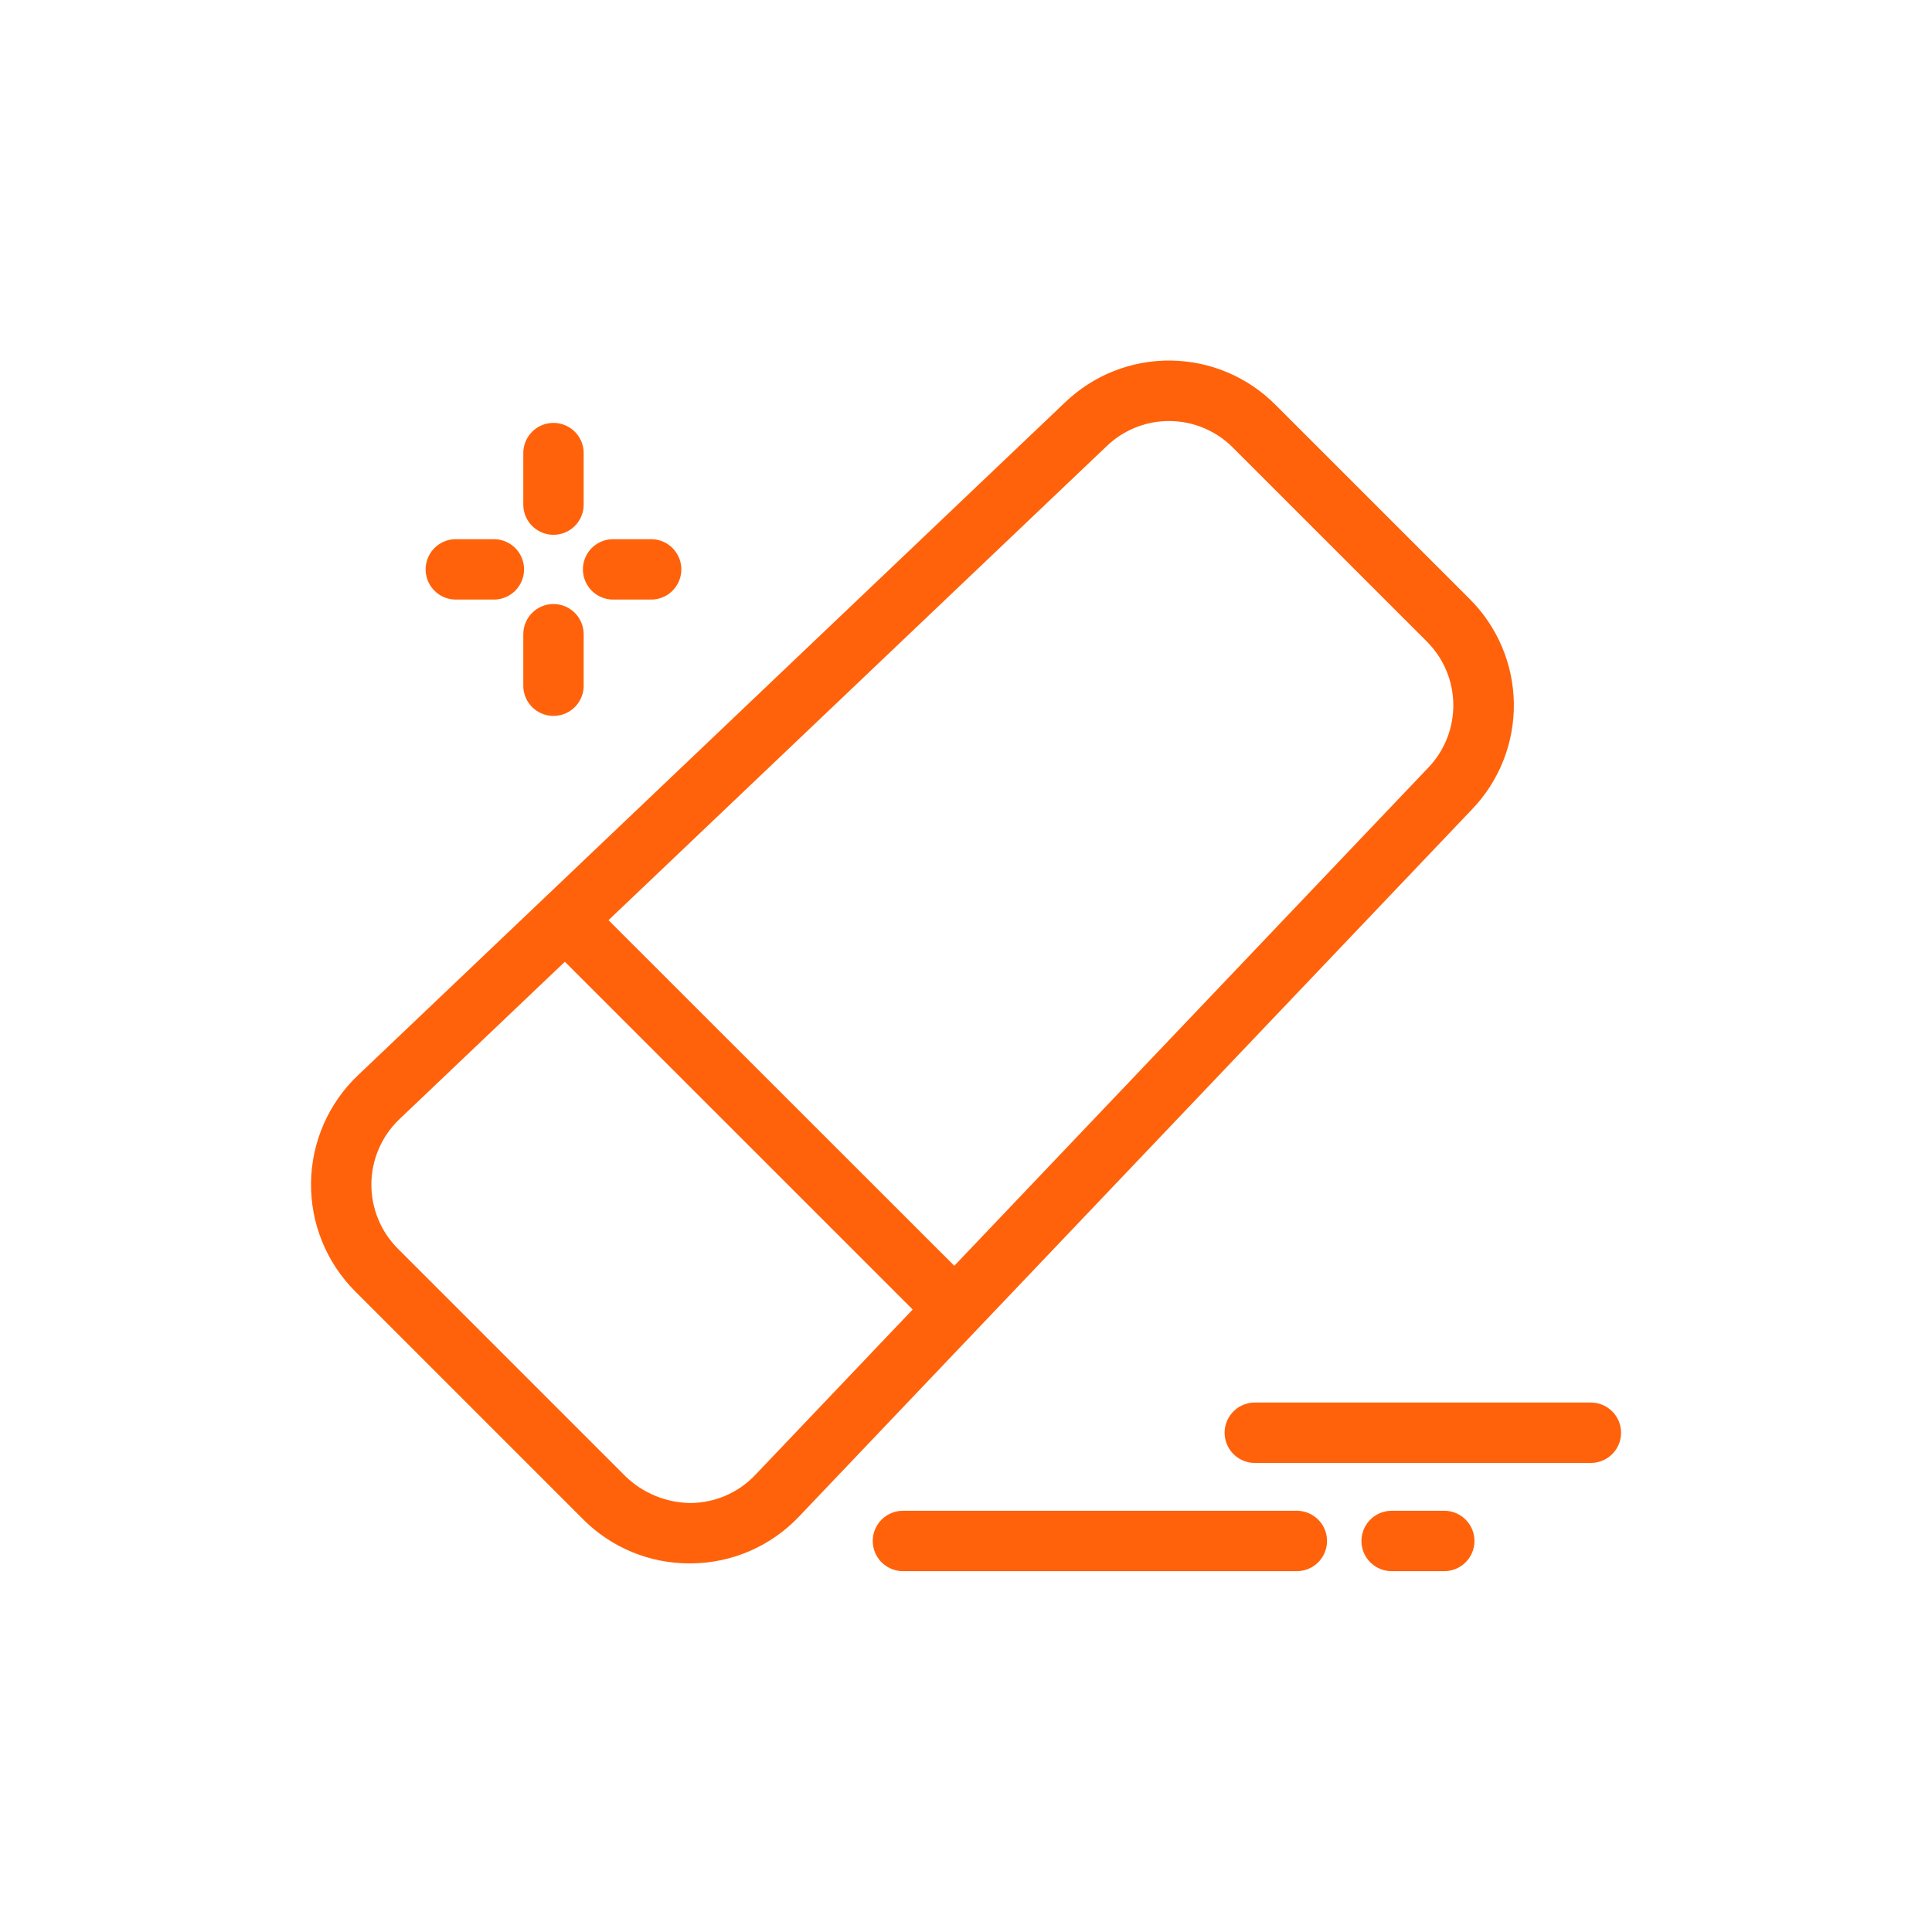 <?xml version="1.0" encoding="UTF-8"?>
<svg width="1200pt" height="1200pt" version="1.1" viewBox="0 0 1200 1200" xmlns="http://www.w3.org/2000/svg">
 <path d="m325.03 313.41v-31.988c0-6.699 3.574-12.887 9.375-16.238 5.801-3.348 12.949-3.348 18.75 0 5.801 3.352 9.375 9.539 9.375 16.238v31.988c0 6.699-3.574 12.887-9.375 16.238-5.801 3.348-12.949 3.348-18.75 0-5.801-3.352-9.375-9.539-9.375-16.238zm18.75 61.762c-4.973 0-9.742 1.977-13.258 5.492-3.516 3.516-5.492 8.285-5.492 13.258v31.988c0 6.699 3.574 12.887 9.375 16.238 5.801 3.348 12.949 3.348 18.75 0 5.801-3.352 9.375-9.539 9.375-16.238v-31.988c0-4.973-1.977-9.742-5.492-13.258-3.516-3.516-8.285-5.492-13.258-5.492zm37.031-2.773h23.625c6.699 0 12.887-3.574 16.238-9.375 3.348-5.801 3.348-12.949 0-18.75-3.352-5.801-9.539-9.375-16.238-9.375h-23.625c-6.699 0-12.887 3.574-16.238 9.375-3.348 5.801-3.348 12.949 0 18.75 3.352 5.801 9.539 9.375 16.238 9.375zm-97.688 0h23.625c6.699 0 12.887-3.574 16.238-9.375 3.348-5.801 3.348-12.949 0-18.75-3.352-5.801-9.539-9.375-16.238-9.375h-23.625c-6.699 0-12.887 3.574-16.238 9.375-3.348 5.801-3.348 12.949 0 18.75 3.352 5.801 9.539 9.375 16.238 9.375zm613.84 565.97h-32.586c-6.699 0-12.887 3.574-16.238 9.375-3.348 5.801-3.348 12.949 0 18.75 3.352 5.801 9.539 9.375 16.238 9.375h32.68c6.699 0 12.891-3.574 16.238-9.375 3.352-5.801 3.352-12.949 0-18.75-3.348-5.801-9.539-9.375-16.238-9.375zm-91.48 0h-244.65c-6.699 0-12.891 3.574-16.238 9.375-3.352 5.801-3.352 12.949 0 18.75 3.348 5.801 9.539 9.375 16.238 9.375h244.65c6.699 0 12.891-3.574 16.238-9.375 3.352-5.801 3.352-12.949 0-18.75-3.348-5.801-9.539-9.375-16.238-9.375zm182.64-67.219h-208.74c-6.699 0-12.891 3.574-16.238 9.375-3.352 5.801-3.352 12.949 0 18.75 3.348 5.801 9.539 9.375 16.238 9.375h208.74c6.699 0 12.887-3.574 16.238-9.375 3.348-5.801 3.348-12.949 0-18.75-3.352-5.801-9.539-9.375-16.238-9.375zm-73.875-368.4-417.94 439.18c-17.383 18.367-41.484 28.875-66.77 29.117h-1.18c-24.875 0.078-48.742-9.812-66.262-27.469l-141.47-141.47c-17.863-17.867-27.758-42.188-27.445-67.449 0.316-25.262 10.812-49.328 29.113-66.742l439.18-417.94c17.66-16.988 41.293-26.34 65.793-26.035 24.496 0.309 47.891 10.246 65.121 27.664l120.23 120.21h-0.004c17.422 17.23 27.359 40.629 27.668 65.133 0.305 24.5-9.047 48.137-26.035 65.797zm-347.36 310.61-216.04-216-102.71 97.727h-0.004c-10.977 10.449-17.273 24.891-17.461 40.047s5.75 29.746 16.469 40.465l141.47 141.47c10.883 10.477 25.375 16.375 40.48 16.48 15.168-0.148 29.625-6.457 40.051-17.473zm319.22-415.03-120.23-120.21h0.004c-10.332-10.457-24.371-16.426-39.074-16.609-14.699-0.184-28.883 5.434-39.473 15.637l-309.38 294.38 214.78 214.67 294.38-309.38c10.168-10.598 15.758-24.766 15.566-39.449-0.188-14.684-6.141-28.707-16.578-39.039z" fill="#ff620a"/>
</svg>
